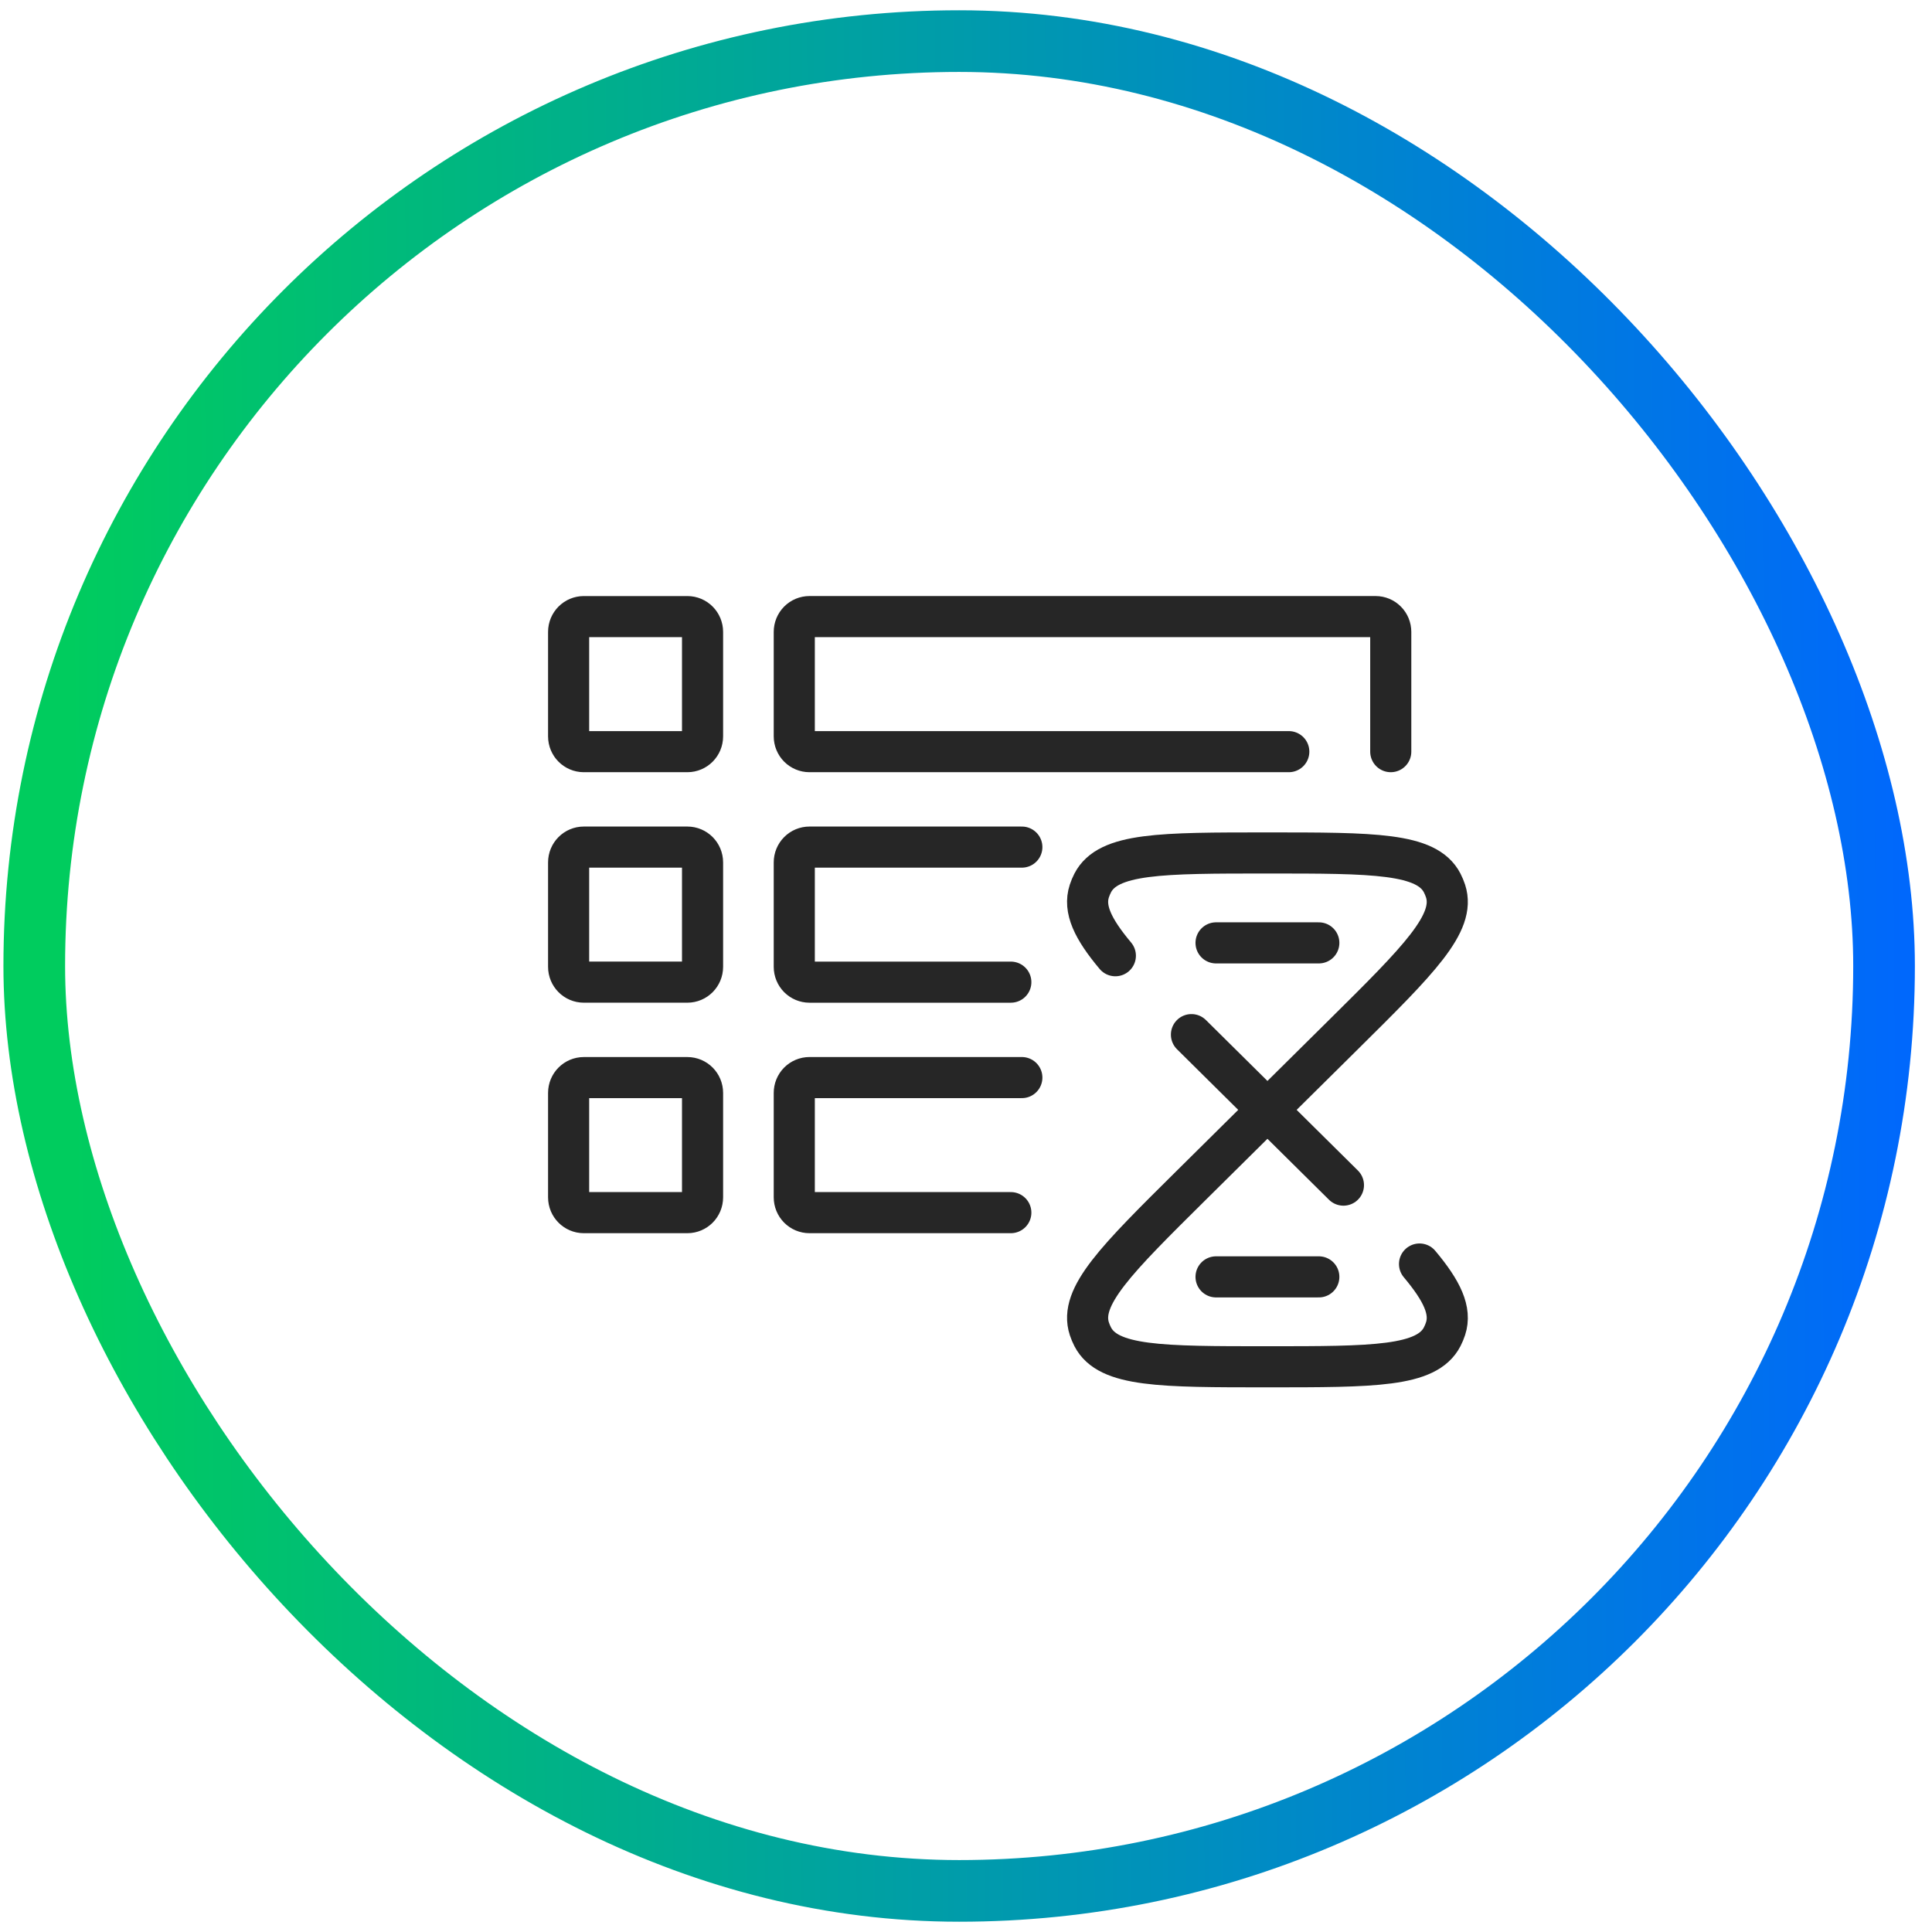 <svg width="94" height="94" viewBox="0 0 94 94" fill="none" xmlns="http://www.w3.org/2000/svg">
<rect x="1.667" y="2" width="90" height="90" rx="45" stroke="url(#paint0_linear_319_1810)" stroke-width="3" stroke-linejoin="round"/>
<path d="M67.666 36.571V30.744C67.666 30.547 67.589 30.357 67.45 30.218C67.312 30.078 67.124 30 66.929 30H39.383C39.188 30 39 30.078 38.861 30.218C38.723 30.357 38.645 30.547 38.645 30.744V35.827C38.645 36.024 38.723 36.213 38.861 36.353C39 36.492 39.188 36.571 39.383 36.571H62.705M49.717 41.215H39.383C39.188 41.215 39 41.293 38.861 41.433C38.723 41.572 38.645 41.761 38.645 41.959V47.042C38.645 47.239 38.723 47.428 38.861 47.568C39 47.707 39.188 47.786 39.383 47.786H49.181M49.717 52.429H39.383C39.188 52.429 39 52.508 38.861 52.647C38.723 52.787 38.645 52.976 38.645 53.173V58.256C38.645 58.453 38.723 58.643 38.861 58.782C39 58.922 39.188 59 39.383 59H49.181M28.404 30.001H33.444C33.852 30.001 34.182 30.334 34.182 30.744V35.827C34.182 36.238 33.852 36.571 33.444 36.571H28.404C27.997 36.571 27.666 36.238 27.666 35.827V30.744C27.666 30.334 27.997 30.001 28.404 30.001ZM28.404 41.215H33.444C33.852 41.215 34.182 41.548 34.182 41.959V47.041C34.182 47.452 33.852 47.785 33.444 47.785H28.404C27.997 47.785 27.666 47.452 27.666 47.041V41.959C27.666 41.548 27.997 41.215 28.404 41.215ZM28.404 52.43H33.444C33.852 52.43 34.182 52.763 34.182 53.174V58.256C34.182 58.667 33.852 59 33.444 59H28.404C27.997 59 27.666 58.667 27.666 58.256V53.174C27.666 52.763 27.997 52.43 28.404 52.43Z" stroke="#262626" stroke-width="2" stroke-miterlimit="10" stroke-linecap="round"/>
<path d="M61.666 54L57.969 57.661C54.316 61.279 52.49 63.087 53.001 64.648C53.045 64.782 53.1 64.913 53.164 65.038C53.917 66.5 56.5 66.5 61.666 66.5C66.833 66.5 69.416 66.5 70.169 65.038C70.233 64.913 70.288 64.782 70.332 64.648C70.62 63.77 70.167 62.813 69.066 61.5M61.666 54L65.364 57.661M61.666 54L65.364 50.339C69.017 46.721 70.843 44.913 70.332 43.352C70.288 43.218 70.233 43.087 70.169 42.962C69.416 41.5 66.833 41.5 61.666 41.5C56.5 41.5 53.917 41.5 53.164 42.962C53.1 43.087 53.045 43.218 53.001 43.352C52.713 44.23 53.166 45.187 54.267 46.5M61.666 54L57.969 50.339M59.166 45.875H64.166M59.166 62.125H64.166" stroke="#262626" stroke-width="2" stroke-miterlimit="10" stroke-linecap="round"/>
<defs>
<linearGradient id="paint0_linear_319_1810" x1="3.573" y1="58.813" x2="94.463" y2="58.175" gradientUnits="userSpaceOnUse">
<stop stop-color="#00CC5E"/>
<stop offset="1" stop-color="#0066FF"/>
</linearGradient>
</defs>
</svg>
